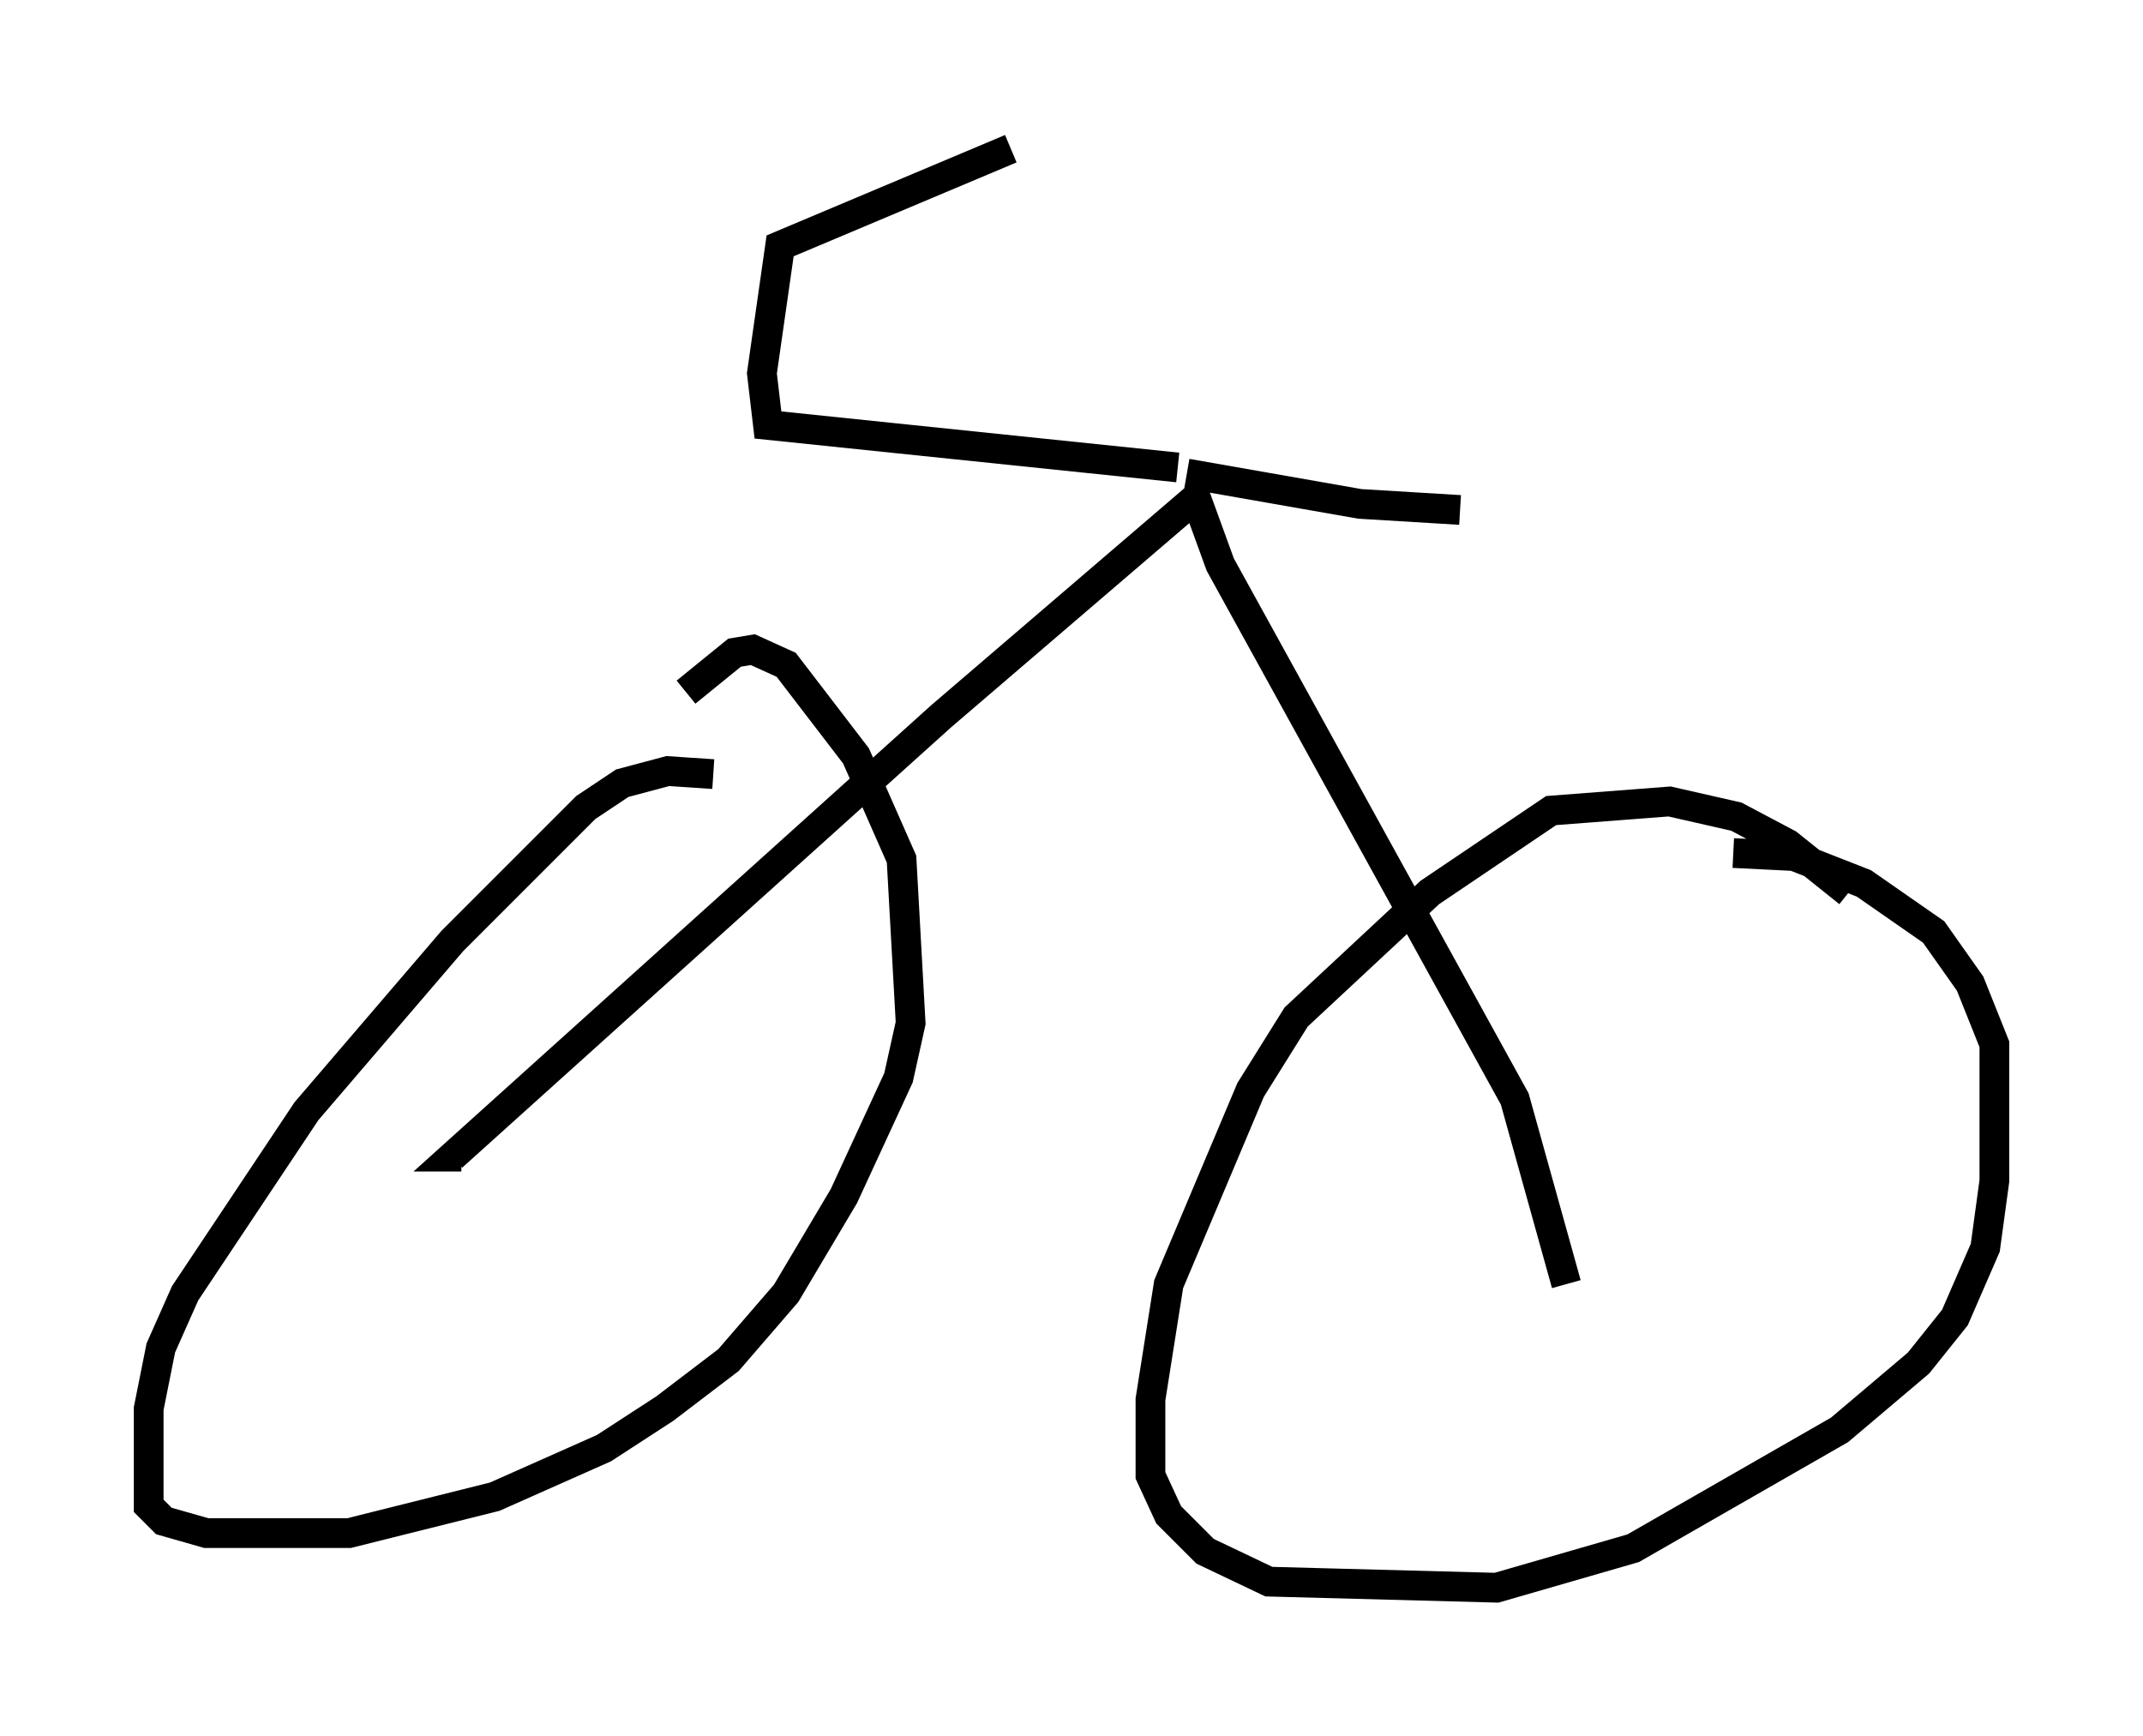 <?xml version="1.0" encoding="utf-8" ?>
<svg baseProfile="full" height="58.388" version="1.1" width="72.067" xmlns="http://www.w3.org/2000/svg" xmlns:ev="http://www.w3.org/2001/xml-events" xmlns:xlink="http://www.w3.org/1999/xlink"><defs /><rect fill="white" height="58.388" width="72.067" x="0" y="0" /><path d="M26.131, 27.459 m-2.144, -1.429 l-1.531, -0.102 -1.531, 0.408 l-1.225, 0.817 -4.492, 4.492 l-4.9, 5.717 -4.083, 6.125 l-0.817, 1.838 -0.408, 2.042 l0.0, 3.267 0.51, 0.51 l1.429, 0.408 4.798, 0.0 l4.9, -1.225 3.675, -1.633 l2.042, -1.327 2.144, -1.633 l1.94, -2.246 1.94, -3.267 l1.838, -3.981 0.408, -1.838 l-0.306, -5.513 -1.531, -3.471 l-2.348, -3.063 -1.123, -0.51 l-0.613, 0.102 -1.633, 1.327 m39.098, 6.738 l-2.042, -1.633 -1.735, -0.919 l-2.246, -0.51 -3.981, 0.306 l-4.083, 2.756 -4.492, 4.185 l-1.531, 2.45 -2.756, 6.533 l-0.613, 3.879 0.0, 2.552 l0.613, 1.327 1.225, 1.225 l2.144, 1.021 7.656, 0.204 l4.594, -1.327 6.942, -3.981 l2.654, -2.246 1.225, -1.531 l1.021, -2.348 0.306, -2.246 l0.0, -4.594 -0.817, -2.042 l-1.225, -1.735 -2.348, -1.633 l-2.348, -0.919 -2.042, -0.102 m-5.615, 14.496 l-1.735, -6.227 -9.902, -17.967 l-0.817, -2.246 -8.575, 7.35 l-16.436, 14.802 0.306, 0.0 m24.398, -22.969 l5.819, 1.021 3.369, 0.204 m-9.494, -1.429 l-13.781, -1.429 -0.204, -1.735 l0.613, -4.288 7.758, -3.267 " fill="none" stroke="black" stroke-width="1" /></svg>
